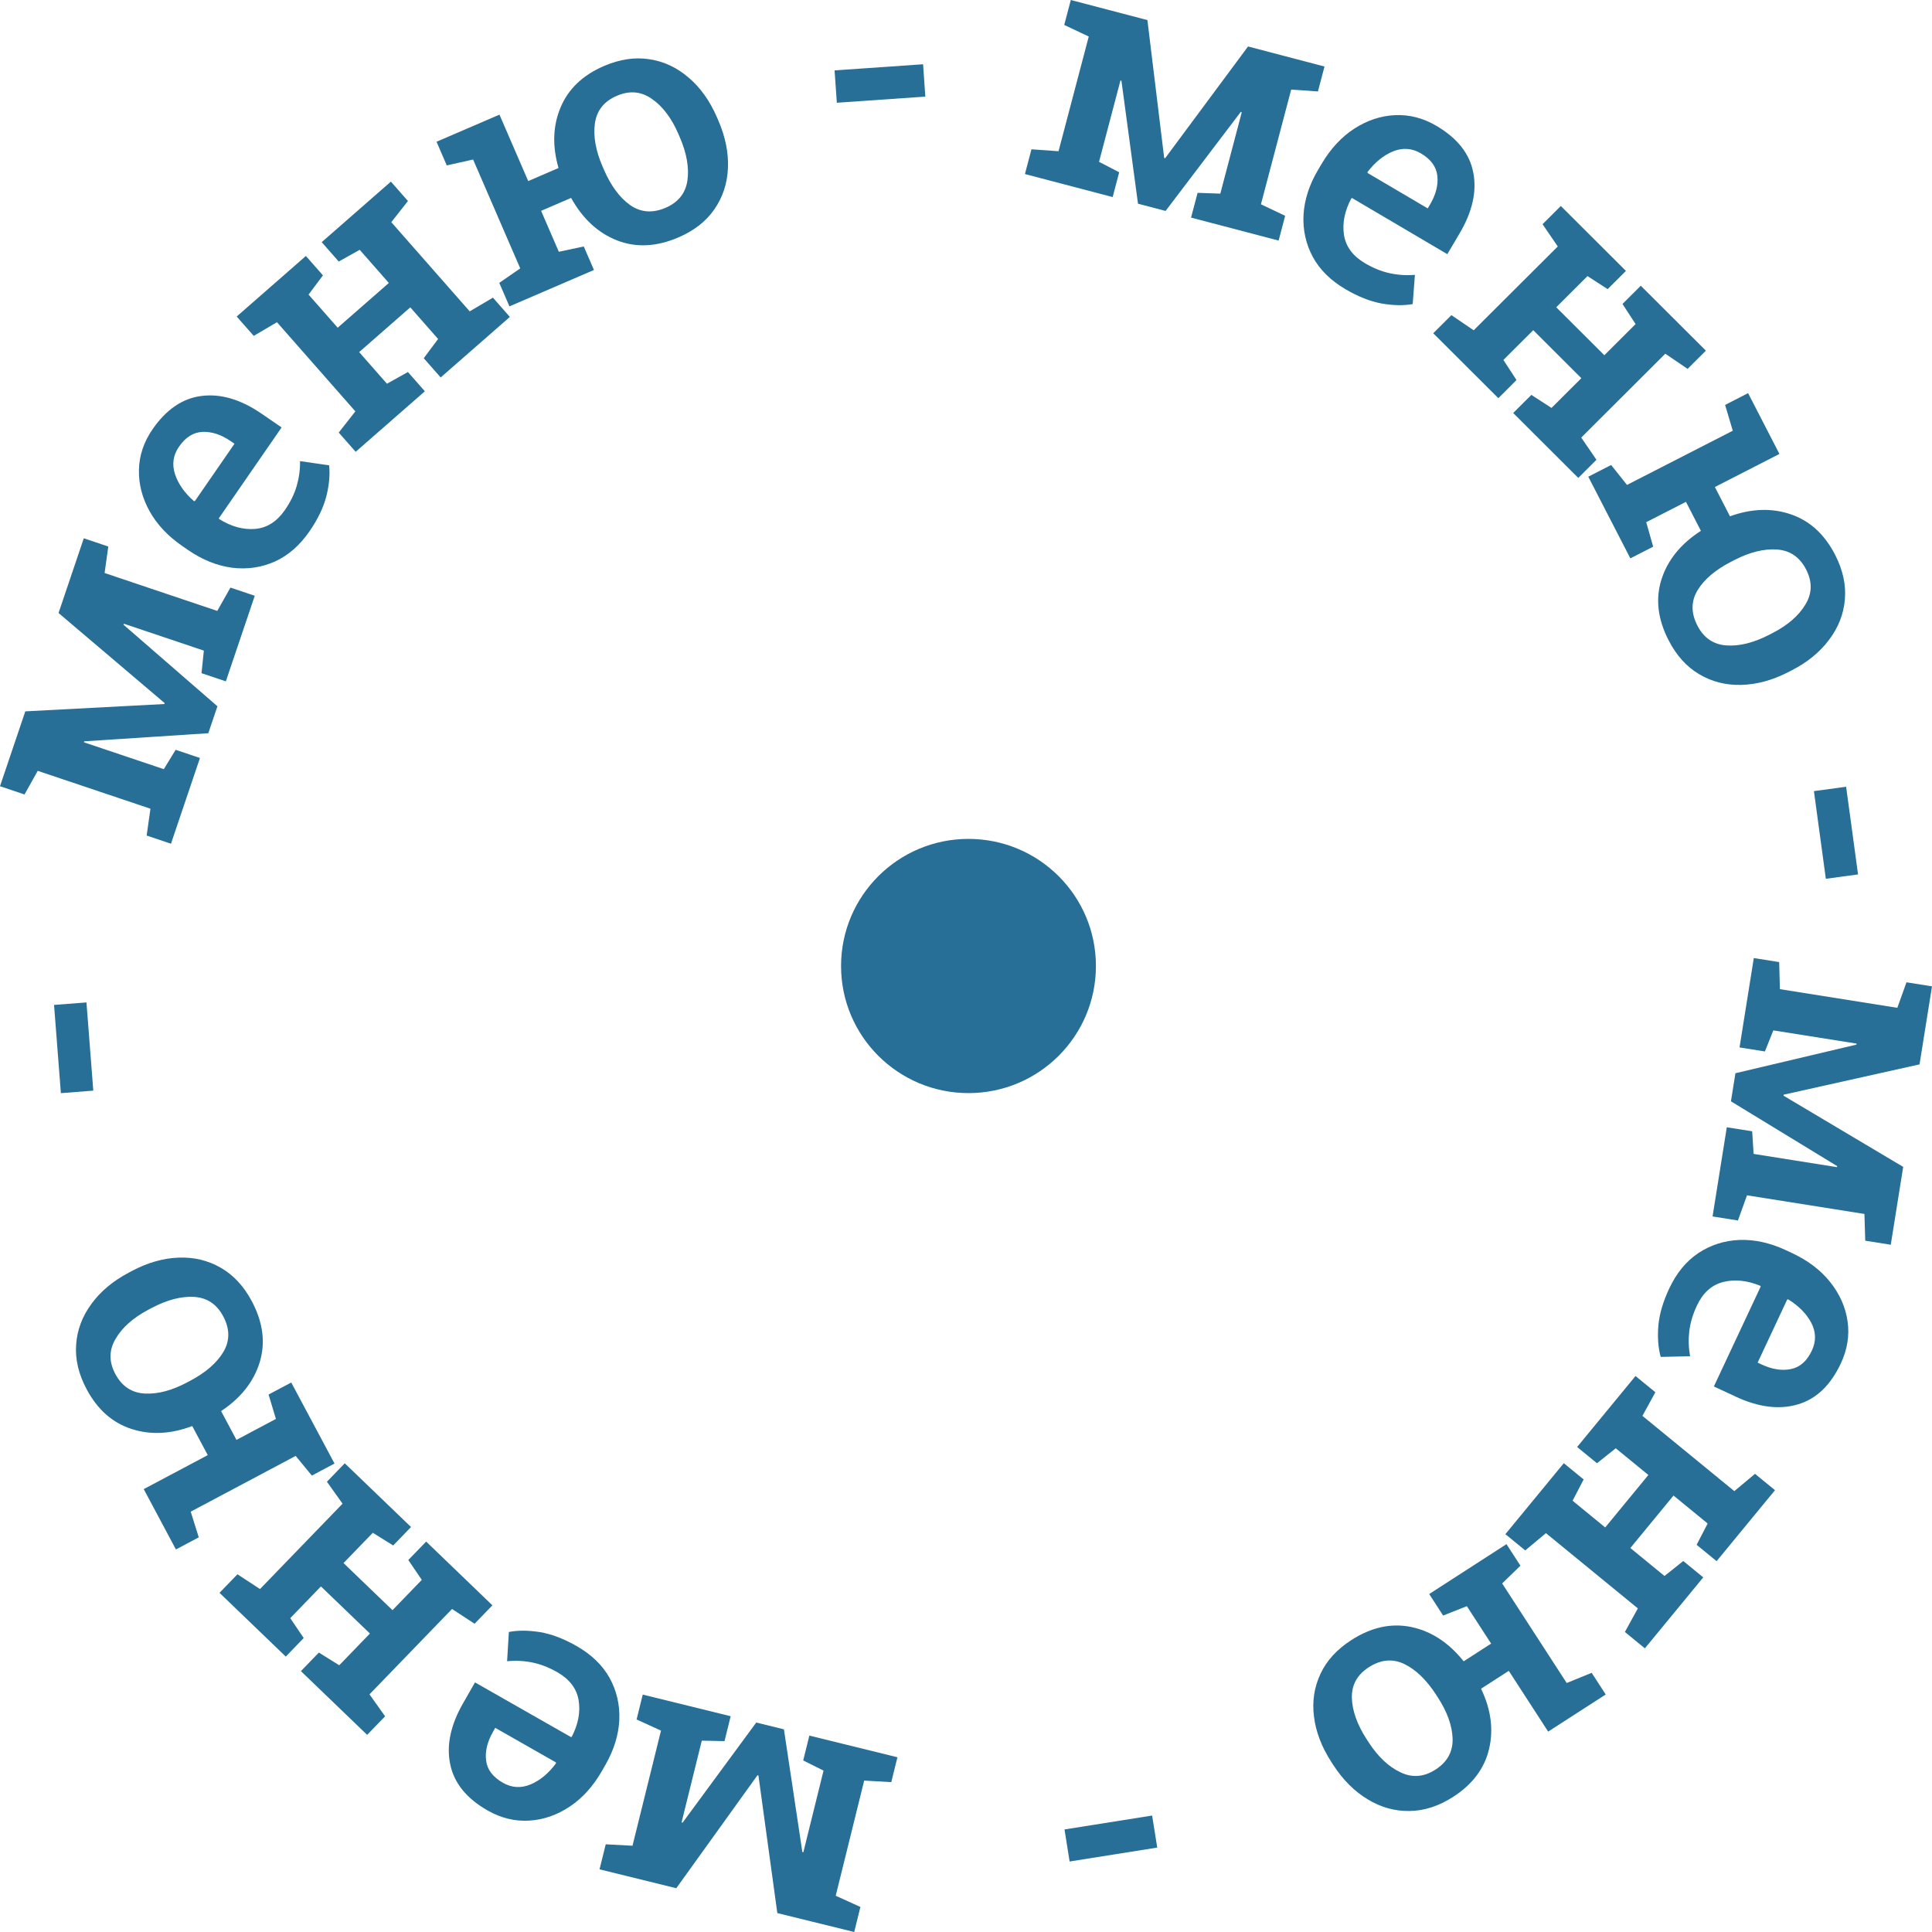 <svg width="76" height="76" viewBox="0 0 76 76" fill="none" xmlns="http://www.w3.org/2000/svg">
<path d="M68.99 37.688L69.988 37.846L70.017 38.911L74.636 39.645L74.996 38.641L76 38.801L75.51 41.87L70.165 43.062L70.159 43.101L74.867 45.902L74.378 48.965L73.374 48.806L73.342 47.754L68.723 47.021L68.366 48.011L67.368 47.852L67.928 44.344L68.926 44.502L68.983 45.392L72.255 45.912L72.274 45.875L68.091 43.323L68.267 42.218L73.03 41.092L73.03 41.052L69.758 40.533L69.427 41.362L68.429 41.203L68.99 37.688Z" fill="#276F97"/>
<path d="M65.663 50.687C65.948 50.078 66.33 49.614 66.809 49.293C67.291 48.974 67.831 48.801 68.427 48.776C69.021 48.755 69.627 48.888 70.245 49.176L70.495 49.293C71.121 49.585 71.621 49.965 71.995 50.433C72.371 50.907 72.599 51.42 72.678 51.972C72.76 52.531 72.671 53.084 72.414 53.633C72.008 54.499 71.442 55.036 70.716 55.247C69.988 55.461 69.174 55.358 68.275 54.939L67.419 54.54L69.264 50.604L69.24 50.578C68.722 50.366 68.236 50.317 67.781 50.432C67.33 50.549 66.988 50.857 66.754 51.355C66.591 51.703 66.491 52.041 66.452 52.37C66.414 52.699 66.425 53.026 66.484 53.352L65.328 53.377C65.229 53.022 65.198 52.615 65.235 52.156C65.274 51.702 65.416 51.212 65.663 50.687ZM70.305 51.118L69.141 53.602L69.295 53.674C69.715 53.87 70.102 53.93 70.456 53.854C70.808 53.783 71.082 53.539 71.276 53.124C71.447 52.761 71.438 52.398 71.251 52.036C71.061 51.678 70.759 51.371 70.343 51.114L70.305 51.118Z" fill="#276F97"/>
<path d="M64.337 54.129L65.118 54.768L64.609 55.697L68.224 58.657L69.038 57.977L69.824 58.62L67.527 61.412L66.741 60.769L67.175 59.931L65.832 58.831L64.134 60.895L65.477 61.995L66.216 61.406L67.002 62.05L64.705 64.842L63.919 64.198L64.429 63.27L60.813 60.31L59.999 60.99L59.218 60.35L61.516 57.558L62.297 58.198L61.862 59.035L63.145 60.086L64.843 58.022L63.56 56.972L62.821 57.56L62.04 56.921L64.337 54.129Z" fill="#276F97"/>
<path d="M53.155 64.519C53.944 64.009 54.734 63.838 55.524 64.004C56.31 64.172 56.994 64.621 57.577 65.352L58.657 64.655L57.702 63.183L56.769 63.551L56.221 62.705L59.261 60.743L59.81 61.59L59.091 62.288L61.63 66.205L62.613 65.805L63.165 66.657L60.901 68.117L59.352 65.727L58.261 66.43C58.65 67.239 58.756 68.025 58.579 68.789C58.401 69.558 57.93 70.189 57.166 70.682C56.597 71.049 56.022 71.235 55.442 71.24C54.865 71.249 54.317 71.096 53.8 70.78C53.282 70.47 52.831 70.02 52.449 69.431L52.374 69.315C51.989 68.722 51.761 68.124 51.688 67.522C51.614 66.925 51.699 66.366 51.944 65.845C52.186 65.325 52.589 64.883 53.155 64.519ZM53.846 65.585C53.39 65.878 53.168 66.279 53.179 66.786C53.193 67.296 53.387 67.841 53.762 68.42L53.837 68.535C54.205 69.103 54.622 69.497 55.087 69.716C55.551 69.942 56.012 69.906 56.471 69.61C56.934 69.312 57.157 68.906 57.142 68.391C57.124 67.883 56.932 67.344 56.564 66.777L56.489 66.661C56.111 66.079 55.695 65.677 55.239 65.457C54.78 65.239 54.316 65.281 53.846 65.585Z" fill="#276F97"/>
<path d="M45.322 71.419L45.523 72.679L42.076 73.227L41.875 71.966L45.322 71.419Z" fill="#276F97"/>
<path d="M35.303 69.126L35.061 70.105L33.995 70.044L32.875 74.574L33.846 75.015L33.603 76L30.578 75.256L29.835 69.843L29.797 69.834L26.603 74.278L23.584 73.535L23.828 72.55L24.881 72.607L26.002 68.078L25.042 67.64L25.284 66.661L28.743 67.512L28.501 68.491L27.607 68.473L26.813 71.681L26.848 71.703L29.749 67.76L30.838 68.028L31.563 72.856L31.603 72.859L32.396 69.651L31.596 69.252L31.838 68.274L35.303 69.126Z" fill="#276F97"/>
<path d="M22.678 64.749C23.263 65.082 23.696 65.499 23.978 66.001C24.257 66.507 24.386 67.057 24.362 67.652C24.335 68.245 24.153 68.836 23.815 69.427L23.678 69.666C23.335 70.264 22.915 70.731 22.416 71.064C21.912 71.4 21.381 71.585 20.823 71.618C20.258 71.654 19.712 71.521 19.184 71.221C18.353 70.747 17.861 70.14 17.71 69.401C17.555 68.66 17.724 67.86 18.217 67L18.685 66.181L22.468 68.336L22.495 68.314C22.75 67.816 22.838 67.337 22.76 66.875C22.68 66.417 22.4 66.052 21.922 65.78C21.587 65.589 21.258 65.462 20.932 65.397C20.607 65.332 20.279 65.316 19.948 65.349L20.017 64.198C20.38 64.128 20.789 64.13 21.245 64.204C21.695 64.279 22.173 64.461 22.678 64.749ZM21.869 69.329L19.482 67.969L19.398 68.117C19.168 68.519 19.076 68.898 19.123 69.257C19.166 69.612 19.387 69.904 19.785 70.131C20.135 70.33 20.498 70.351 20.875 70.194C21.248 70.035 21.58 69.759 21.87 69.367L21.869 69.329Z" fill="#276F97"/>
<path d="M19.37 63.149L18.669 63.874L17.782 63.293L14.535 66.651L15.149 67.515L14.443 68.245L11.837 65.738L12.543 65.008L13.345 65.507L14.552 64.259L12.625 62.406L11.418 63.654L11.947 64.436L11.242 65.166L8.635 62.658L9.341 61.928L10.228 62.509L13.475 59.151L12.861 58.288L13.562 57.562L16.169 60.069L15.467 60.795L14.665 60.296L13.513 61.487L15.44 63.34L16.592 62.149L16.062 61.367L16.764 60.642L19.37 63.149Z" fill="#276F97"/>
<path d="M9.904 51.184C10.346 52.012 10.451 52.811 10.218 53.582C9.984 54.349 9.477 54.991 8.698 55.509L9.302 56.641L10.854 55.817L10.565 54.858L11.457 54.385L13.159 57.572L12.267 58.046L11.631 57.272L7.502 59.465L7.819 60.475L6.921 60.952L5.654 58.578L8.173 57.241L7.562 56.097C6.722 56.415 5.927 56.454 5.18 56.214C4.426 55.972 3.835 55.45 3.408 54.649C3.089 54.052 2.952 53.466 2.996 52.889C3.036 52.314 3.235 51.783 3.594 51.296C3.948 50.807 4.435 50.397 5.057 50.067L5.178 50.002C5.803 49.67 6.42 49.493 7.028 49.472C7.63 49.449 8.181 49.581 8.682 49.869C9.18 50.153 9.588 50.591 9.904 51.184ZM8.781 51.781C8.526 51.303 8.145 51.048 7.637 51.017C7.126 50.987 6.565 51.134 5.955 51.458L5.834 51.522C5.235 51.84 4.807 52.221 4.548 52.665C4.284 53.107 4.28 53.568 4.537 54.05C4.796 54.535 5.183 54.791 5.698 54.819C6.208 54.845 6.761 54.699 7.36 54.381L7.481 54.317C8.095 53.991 8.531 53.611 8.79 53.177C9.047 52.739 9.044 52.273 8.781 51.781Z" fill="#276F97"/>
<path d="M3.67 42.903L2.395 43.002L2.126 39.531L3.401 39.433L3.67 42.903Z" fill="#276F97"/>
<path d="M6.726 33.19L5.769 32.868L5.918 31.813L1.485 30.323L0.964 31.252L0 30.928L0.995 27.983L6.465 27.695L6.477 27.658L2.303 24.114L3.296 21.175L4.26 21.499L4.115 22.541L8.547 24.032L9.065 23.114L10.022 23.436L8.884 26.803L7.927 26.481L8.019 25.594L4.88 24.538L4.855 24.572L8.553 27.783L8.195 28.843L3.311 29.162L3.304 29.201L6.444 30.257L6.909 29.495L7.866 29.817L6.726 33.19Z" fill="#276F97"/>
<path d="M12.172 20.904C11.79 21.457 11.336 21.852 10.811 22.09C10.282 22.325 9.722 22.406 9.13 22.333C8.54 22.256 7.964 22.024 7.402 21.639L7.176 21.483C6.607 21.091 6.176 20.634 5.885 20.111C5.592 19.581 5.452 19.038 5.466 18.48C5.478 17.916 5.657 17.385 6.001 16.886C6.545 16.099 7.192 15.662 7.943 15.574C8.697 15.482 9.482 15.718 10.3 16.28L11.078 16.814L8.606 20.392L8.626 20.421C9.102 20.716 9.573 20.845 10.041 20.806C10.505 20.764 10.893 20.517 11.206 20.065C11.424 19.749 11.58 19.432 11.672 19.114C11.764 18.796 11.808 18.471 11.803 18.139L12.947 18.305C12.986 18.672 12.95 19.078 12.837 19.525C12.724 19.966 12.502 20.426 12.172 20.904ZM7.665 19.713L9.224 17.456L9.084 17.359C8.702 17.097 8.331 16.974 7.969 16.99C7.609 17.003 7.3 17.198 7.039 17.575C6.811 17.905 6.759 18.264 6.884 18.652C7.012 19.037 7.259 19.389 7.627 19.711L7.665 19.713Z" fill="#276F97"/>
<path d="M13.991 17.773L13.325 17.016L13.979 16.182L10.895 12.675L9.981 13.213L9.311 12.451L12.033 10.069L12.704 10.832L12.138 11.588L13.284 12.891L15.296 11.131L14.15 9.827L13.325 10.288L12.655 9.526L15.377 7.144L16.047 7.907L15.393 8.74L18.477 12.248L19.391 11.709L20.057 12.467L17.335 14.848L16.669 14.091L17.234 13.335L16.14 12.09L14.128 13.851L15.222 15.095L16.047 14.634L16.713 15.392L13.991 17.773Z" fill="#276F97"/>
<path d="M26.69 9.338C25.826 9.71 25.019 9.749 24.268 9.455C23.52 9.159 22.92 8.603 22.466 7.786L21.286 8.294L21.983 9.904L22.964 9.695L23.365 10.62L20.04 12.052L19.64 11.127L20.465 10.558L18.611 6.275L17.575 6.507L17.172 5.576L19.648 4.51L20.779 7.123L21.971 6.609C21.722 5.747 21.748 4.955 22.049 4.231C22.353 3.502 22.922 2.957 23.757 2.597C24.38 2.329 24.977 2.241 25.55 2.331C26.121 2.418 26.635 2.66 27.093 3.057C27.553 3.448 27.922 3.966 28.201 4.61L28.256 4.737C28.537 5.385 28.663 6.013 28.635 6.619C28.609 7.219 28.432 7.756 28.104 8.23C27.779 8.703 27.308 9.072 26.69 9.338ZM26.185 8.173C26.683 7.958 26.968 7.6 27.042 7.098C27.113 6.592 27.012 6.023 26.738 5.39L26.684 5.264C26.415 4.643 26.069 4.186 25.647 3.893C25.227 3.594 24.766 3.553 24.264 3.769C23.758 3.987 23.471 4.351 23.401 4.861C23.333 5.365 23.434 5.927 23.702 6.548L23.757 6.674C24.033 7.311 24.377 7.776 24.789 8.068C25.206 8.359 25.671 8.394 26.185 8.173Z" fill="#276F97"/>
<path d="M32.919 4.042L32.83 2.769L36.312 2.528L36.4 3.8L32.919 4.042Z" fill="#276F97"/>
<path d="M40.318 6.847L40.575 5.873L41.64 5.949L42.829 1.437L41.864 0.981L42.123 0L45.136 0.79L45.796 6.213L45.834 6.223L49.095 1.828L52.103 2.617L51.844 3.597L50.792 3.524L49.602 8.036L50.555 8.489L50.298 9.464L46.853 8.56L47.11 7.586L48.004 7.617L48.846 4.422L48.811 4.399L45.851 8.298L44.766 8.013L44.114 3.174L44.075 3.171L43.233 6.366L44.026 6.777L43.77 7.752L40.318 6.847Z" fill="#276F97"/>
<path d="M52.92 11.372C52.34 11.03 51.913 10.606 51.639 10.1C51.367 9.59 51.246 9.038 51.278 8.444C51.314 7.852 51.505 7.263 51.852 6.677L51.993 6.44C52.344 5.847 52.771 5.387 53.275 5.06C53.784 4.732 54.318 4.555 54.877 4.53C55.441 4.503 55.985 4.644 56.508 4.952C57.333 5.438 57.816 6.051 57.956 6.793C58.099 7.536 57.919 8.334 57.414 9.186L56.934 9.998L53.183 7.788L53.155 7.809C52.893 8.303 52.798 8.782 52.869 9.244C52.943 9.703 53.217 10.072 53.691 10.352C54.023 10.547 54.35 10.68 54.675 10.749C54.999 10.819 55.327 10.84 55.659 10.812L55.572 11.962C55.209 12.026 54.8 12.018 54.344 11.938C53.895 11.855 53.42 11.667 52.92 11.372ZM53.796 6.804L56.163 8.198L56.25 8.052C56.485 7.654 56.583 7.275 56.541 6.917C56.503 6.56 56.287 6.265 55.892 6.032C55.545 5.828 55.182 5.802 54.803 5.953C54.428 6.107 54.092 6.378 53.796 6.766L53.796 6.804Z" fill="#276F97"/>
<path d="M56.38 13.109L57.095 12.397L57.971 12.993L61.279 9.695L60.68 8.82L61.399 8.103L63.96 10.657L63.241 11.374L62.448 10.861L61.218 12.087L63.111 13.974L64.34 12.748L63.825 11.957L64.544 11.24L67.105 13.794L66.386 14.511L65.509 13.914L62.202 17.213L62.8 18.087L62.086 18.8L59.525 16.246L60.24 15.534L61.033 16.047L62.206 14.877L60.314 12.989L59.14 14.159L59.655 14.95L58.941 15.663L56.38 13.109Z" fill="#276F97"/>
<path d="M65.639 25.188C65.209 24.354 65.116 23.553 65.36 22.786C65.606 22.022 66.122 21.388 66.909 20.882L66.322 19.741L64.758 20.542L65.032 21.505L64.134 21.965L62.479 18.752L63.378 18.292L64.002 19.075L68.163 16.944L67.861 15.929L68.766 15.465L69.998 17.857L67.459 19.158L68.053 20.31C68.898 20.005 69.693 19.977 70.437 20.229C71.187 20.482 71.77 21.012 72.186 21.819C72.495 22.421 72.624 23.009 72.572 23.586C72.523 24.16 72.316 24.688 71.949 25.17C71.589 25.654 71.095 26.056 70.469 26.377L70.347 26.439C69.716 26.762 69.097 26.93 68.489 26.942C67.887 26.957 67.338 26.817 66.841 26.521C66.347 26.23 65.946 25.786 65.639 25.188ZM66.771 24.608C67.019 25.09 67.396 25.35 67.903 25.389C68.414 25.427 68.977 25.288 69.591 24.973L69.714 24.91C70.317 24.601 70.751 24.227 71.016 23.787C71.287 23.349 71.298 22.887 71.048 22.402C70.796 21.913 70.413 21.651 69.898 21.616C69.389 21.582 68.833 21.72 68.23 22.029L68.108 22.092C67.489 22.409 67.047 22.782 66.782 23.212C66.519 23.646 66.515 24.112 66.771 24.608Z" fill="#276F97"/>
<path d="M71.355 31.12L72.622 30.949L73.091 34.398L71.824 34.569L71.355 31.12Z" fill="#276F97"/>
<ellipse cx="38.098" cy="38" rx="5.013" ry="5" fill="#276F97"/>
</svg>
